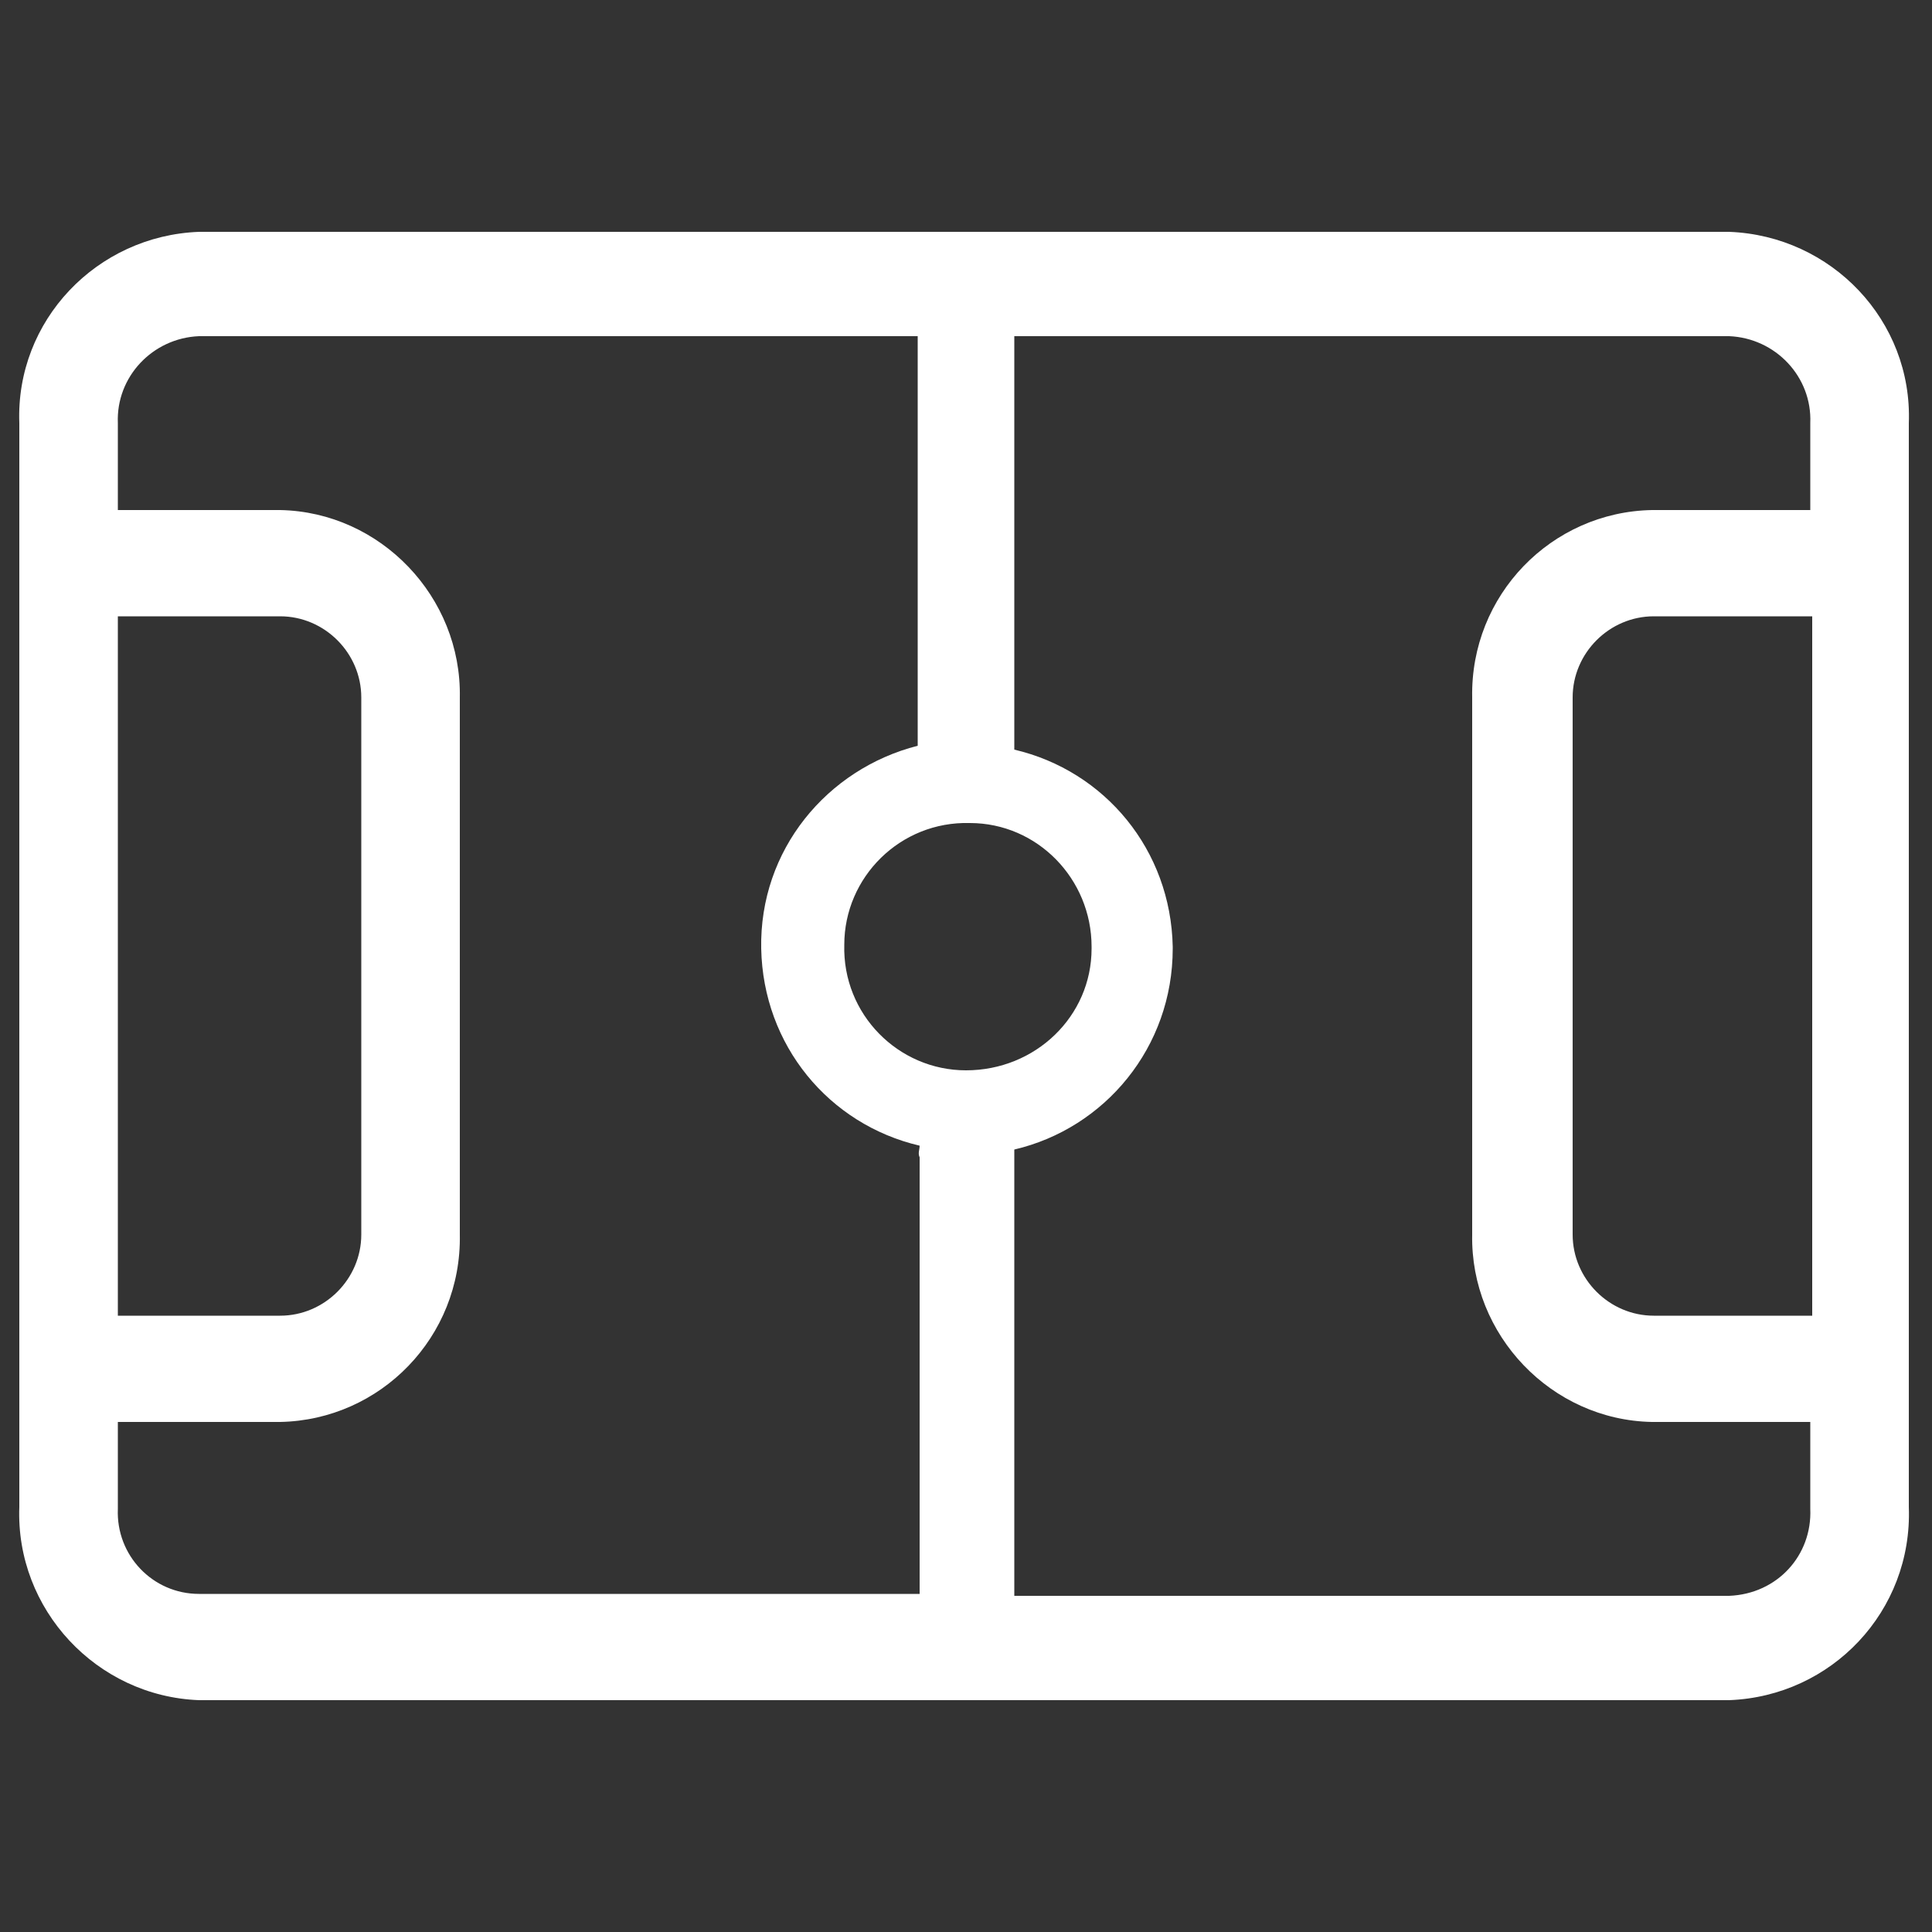 <?xml version="1.0" encoding="utf-8"?>
<!-- Generator: Adobe Illustrator 23.1.0, SVG Export Plug-In . SVG Version: 6.00 Build 0)  -->
<svg version="1.1" id="screen_live" xmlns="http://www.w3.org/2000/svg" xmlns:xlink="http://www.w3.org/1999/xlink" x="0px"
	 y="0px" viewBox="0 0 100 100" style="enable-background:new 0 0 100 100;" xml:space="preserve">
<rect x="0" y="0" width="100" height="100" fill="#333333" stroke="none"/>
<path fill="#FFFFFF" d="M89.5,12H10.3C5,12.2,0.8,16.6,1,21.9v56.1c-0.2,5.3,4,9.8,9.3,10H50h0h39.5c5.3-0.2,9.5-4.6,9.3-10V21.9
	C99,16.6,94.8,12.2,89.5,12z M93.8,68.1h-8.2h0c-2.3,0-4.2-1.9-4.2-4.2V36.1c0-2.3,1.9-4.2,4.2-4.2h8.2V68.1z M50,55.4
	c-3.5,0-6.4-2.9-6.3-6.5c0-3.5,2.9-6.4,6.5-6.3v0c3.5,0,6.3,2.9,6.3,6.4c0,0,0,0.1,0,0.1C56.5,52.6,53.6,55.4,50,55.4z M6.1,31.9
	h8.4h0c2.3,0,4.2,1.9,4.2,4.2v27.8c0,2.3-1.9,4.2-4.2,4.2H6.1V31.9z M6.1,78.1v-4.5h8.4c5.2-0.1,9.4-4.4,9.3-9.7V36.1
	c0.1-5.2-4.1-9.6-9.3-9.7H6.1v-4.5c-0.1-2.4,1.8-4.4,4.2-4.5h37.2v20.8c0,0.1,0,0.3,0,0.4c-4.7,1.2-8.2,5.4-8.1,10.5
	c0.1,5,3.5,9.1,8.2,10.2c0,0.2-0.1,0.4,0,0.6v22.6H10.3C7.9,82.5,6,80.5,6.1,78.1z M89.5,82.6h-37V60c0-0.1,0-0.2,0-0.3
	c0-0.1,0-0.2,0-0.2c4.7-1.1,8.2-5.3,8.2-10.4c0,0,0-0.1,0-0.1c-0.1-5-3.5-9.1-8.2-10.2c0-0.1,0-0.3,0-0.4V17.4h37
	c2.4,0.1,4.3,2.1,4.2,4.5v4.5h-8.2c-5.2,0.1-9.4,4.4-9.3,9.7v27.8c-0.1,5.2,4.1,9.6,9.3,9.7h8.2v4.5C93.8,80.5,92,82.5,89.5,82.6z"
	/>
</svg>

